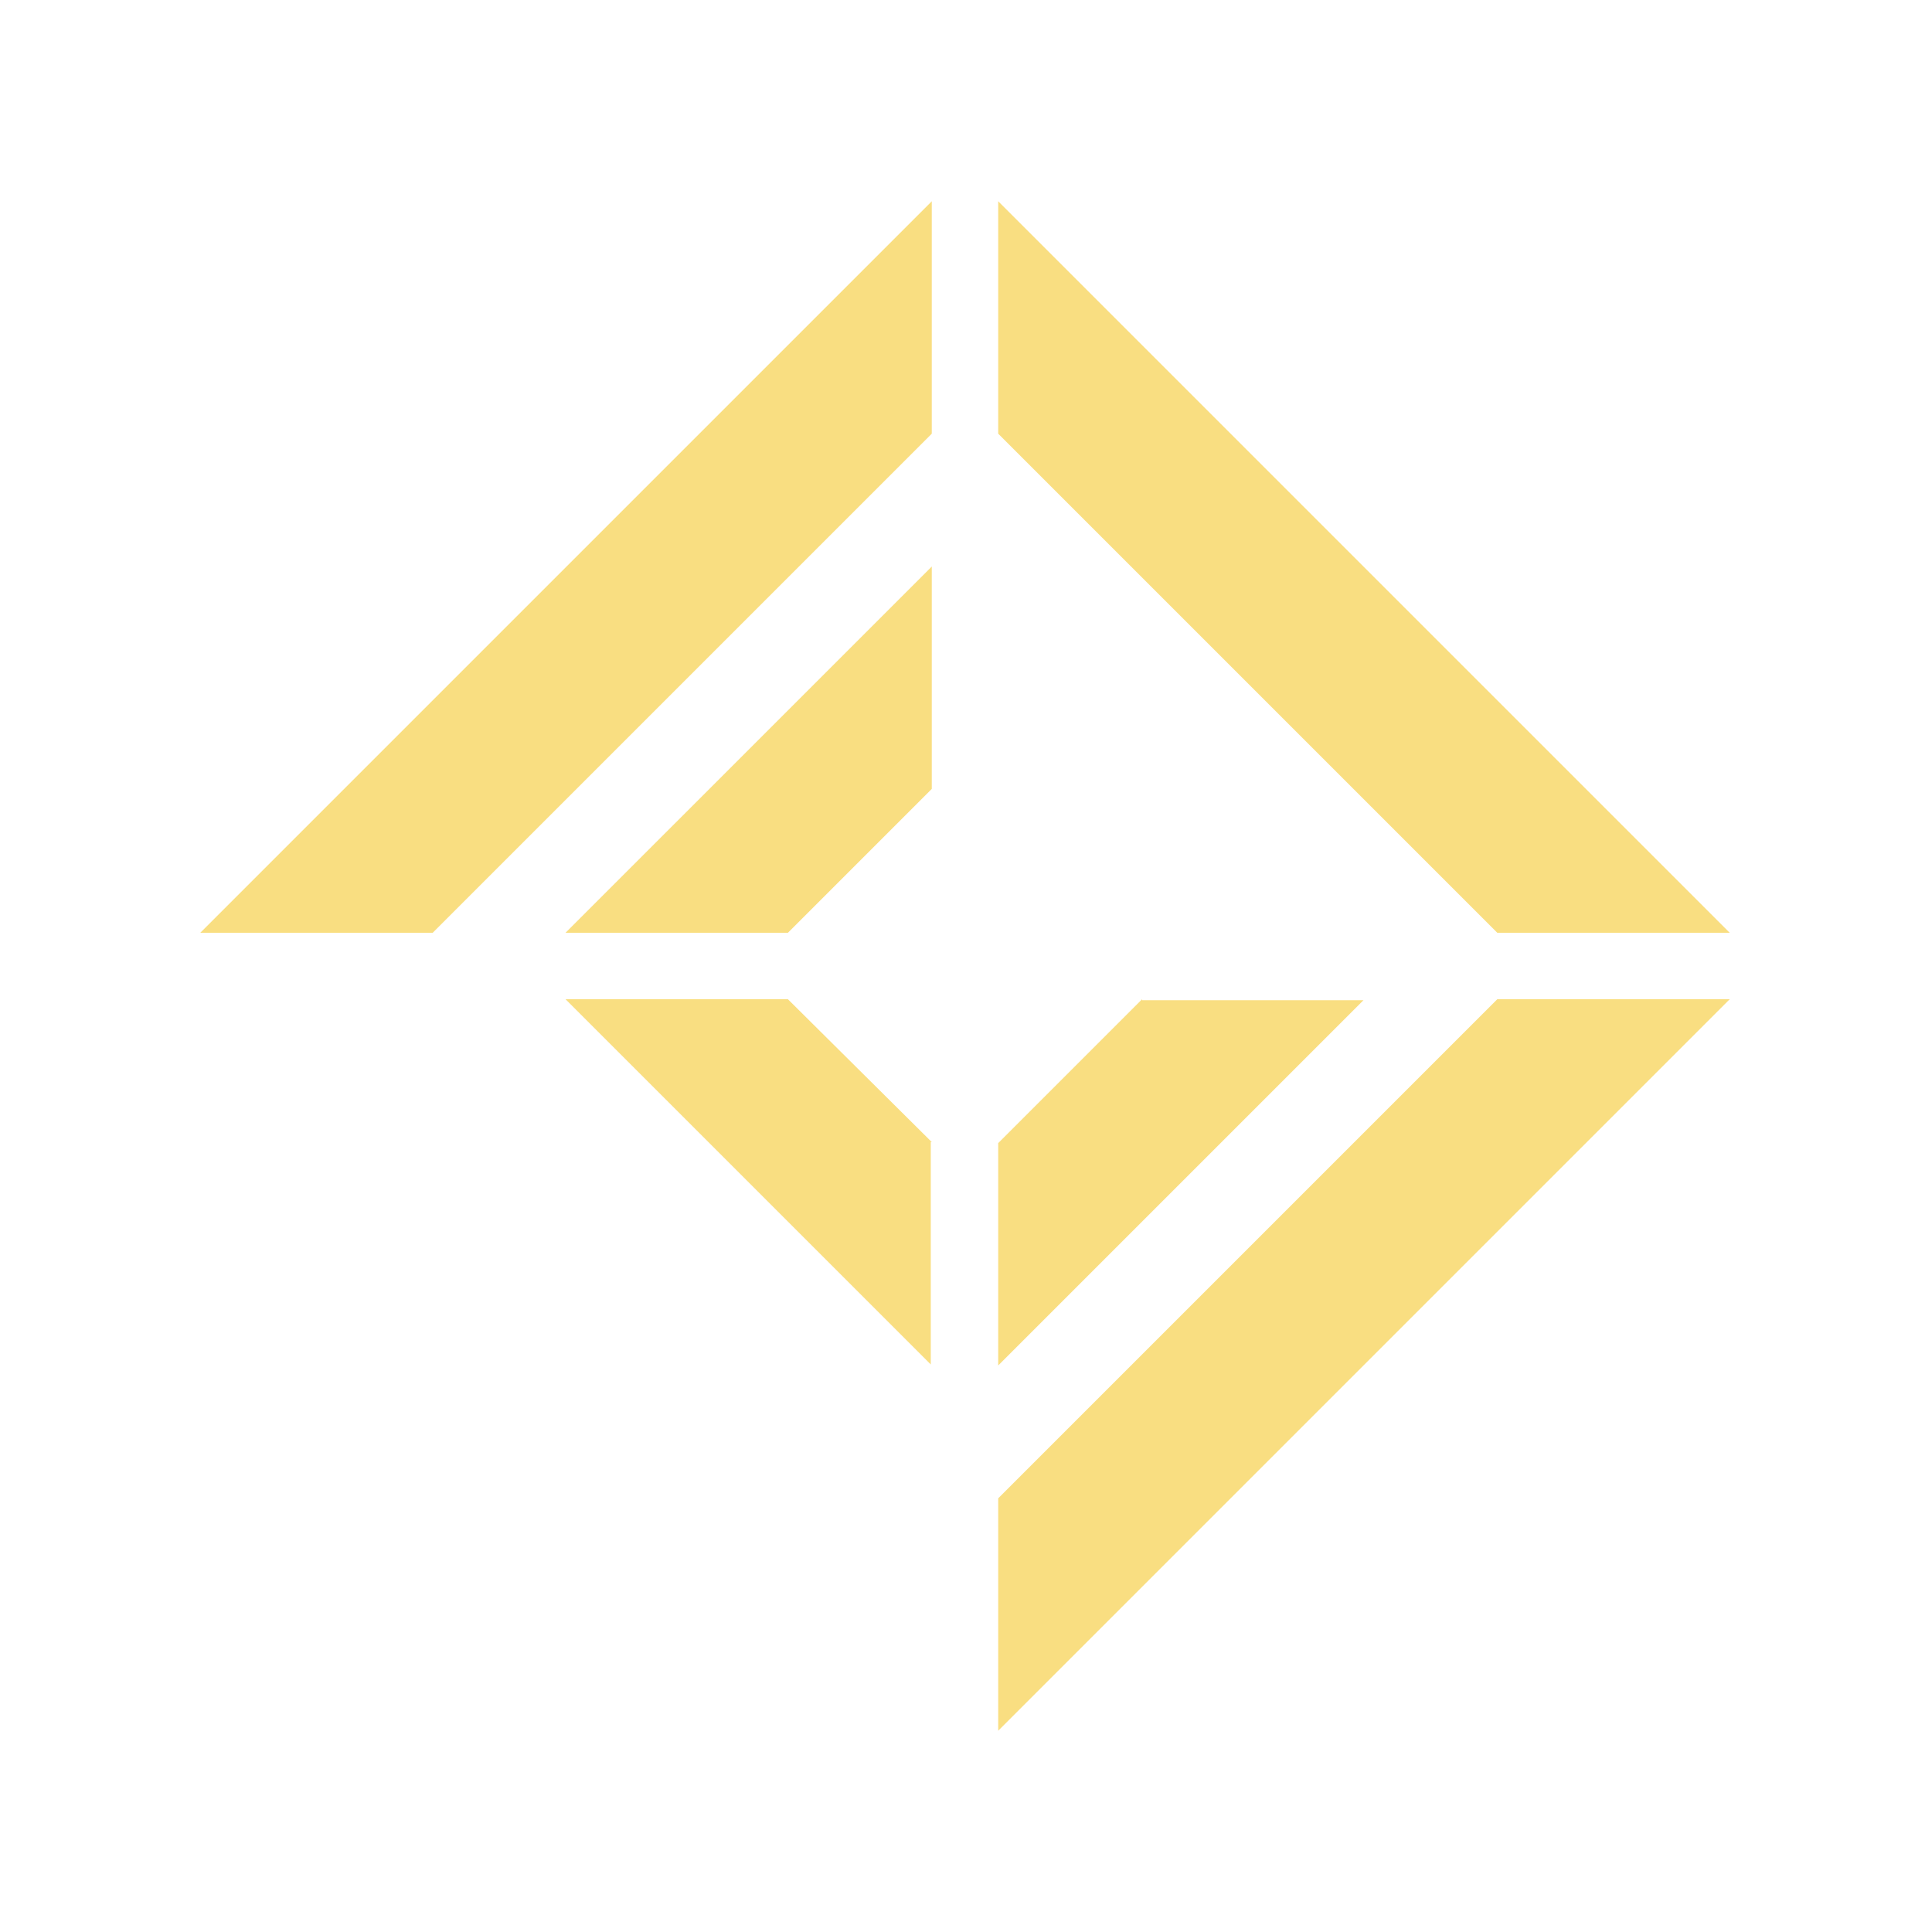 <?xml version="1.0" encoding="utf-8"?>
<!-- Generator: Adobe Illustrator 25.3.1, SVG Export Plug-In . SVG Version: 6.00 Build 0)  -->
<svg version="1.1" id="Layer_1" xmlns="http://www.w3.org/2000/svg" xmlns:xlink="http://www.w3.org/1999/xlink" x="0px" y="0px"
	 viewBox="0 0 192 192" style="enable-background:new 0 0 192 192;" xml:space="preserve">
<style type="text/css">
	.st0{fill:#F9DE81;}
</style>
<path class="st0" d="M148.8,99.3l-49.6,49.6v23.1l72.7-72.7H148.8z"/>
<path class="st0" d="M99.2,43.1l49.6,49.6h23.1L99.2,20V43.1z"/>
<path class="st0" d="M43,92.7l49.6-49.6V20L19.9,92.7H43z"/>
<path class="st0" d="M113.5,99.3l-14.3,14.3v22.1l36.3-36.3H113.5z"/>
<path class="st0" d="M78.3,92.7l14.3-14.3V56.3L56.2,92.7H78.3z"/>
<path class="st0" d="M92.6,113.5L78.3,99.3H56.2l36.3,36.3V113.5z"/>
</svg>
